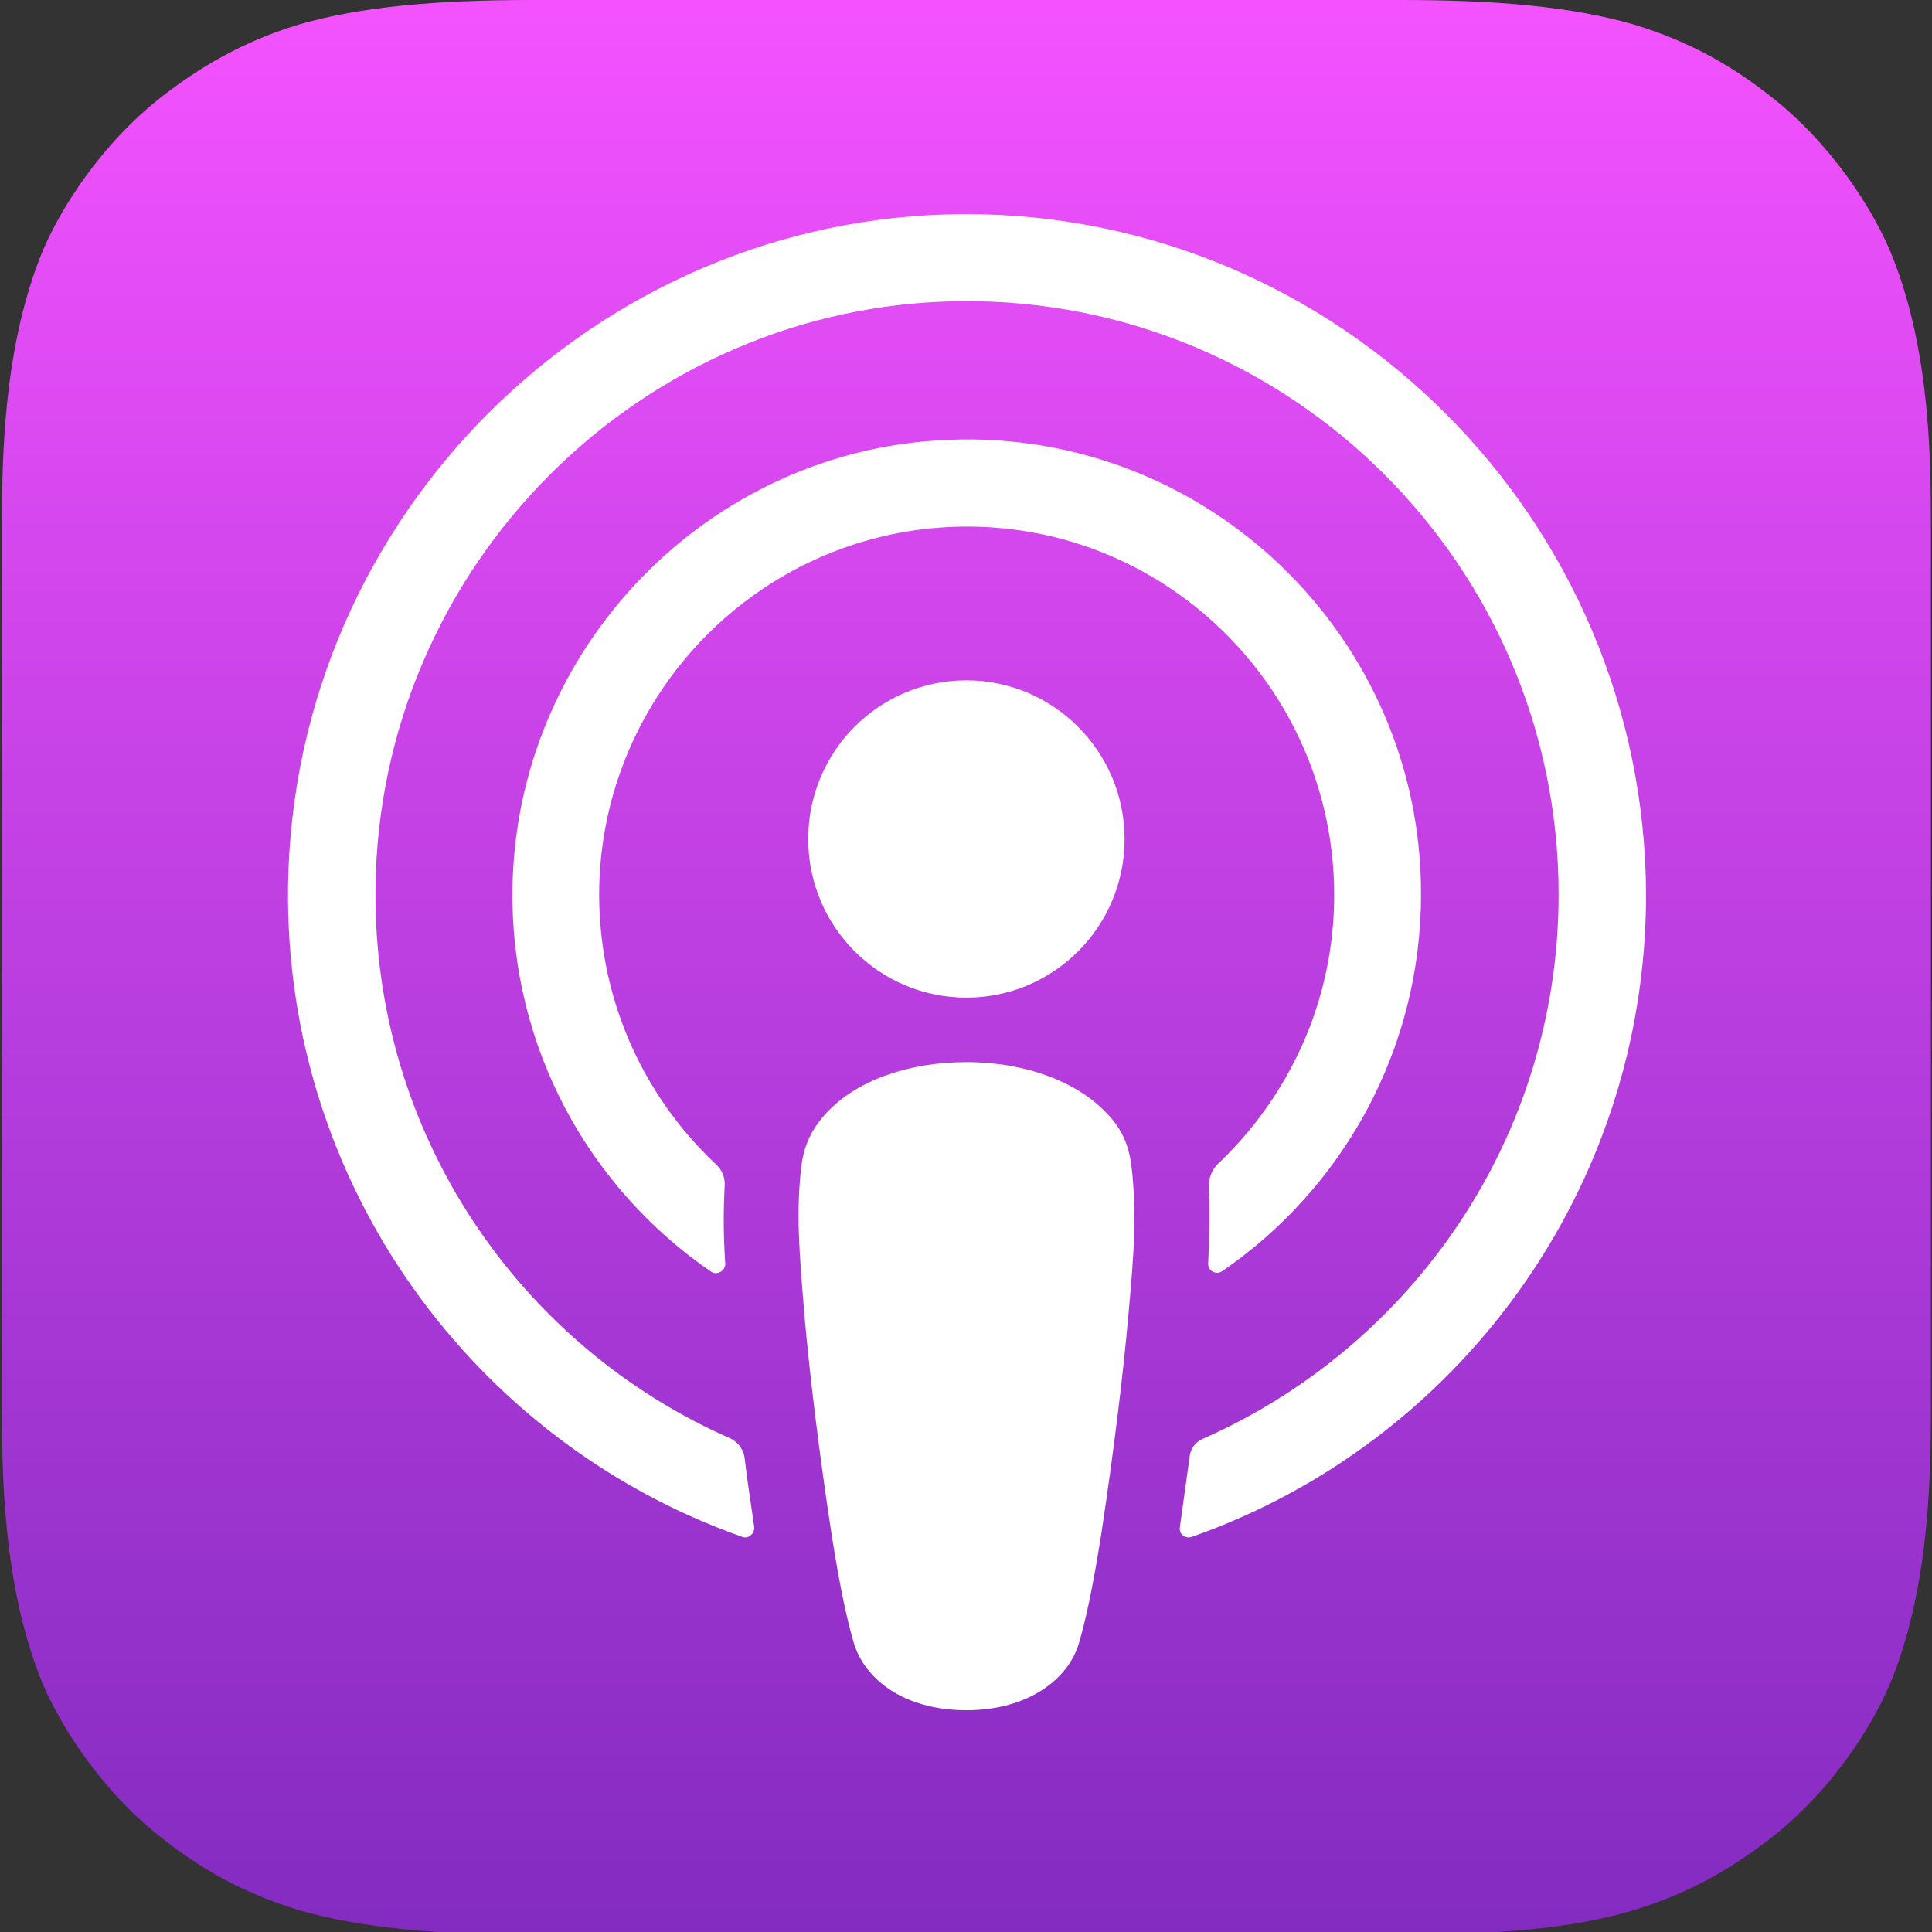 <?xml version="1.0" encoding="UTF-8" standalone="no"?>
<!-- Generator: Adobe Illustrator 23.0.1, SVG Export Plug-In . SVG Version: 6.00 Build 0)  -->

<svg
   version="1.1"
   id="Livello_1"
   x="0px"
   y="0px"
   width="512"
   height="512"
   viewBox="0 0 512 512"
   enable-background="new 0 0 300 300"
   xml:space="preserve"
   sodipodi:docname="Podcasts_(iOS).svg"
   inkscape:version="1.3.2 (091e20e, 2023-11-25, custom)"
   xmlns:inkscape="http://www.inkscape.org/namespaces/inkscape"
   xmlns:sodipodi="http://sodipodi.sourceforge.net/DTD/sodipodi-0.dtd"
   xmlns="http://www.w3.org/2000/svg"
   xmlns:svg="http://www.w3.org/2000/svg"><rect x="0" y="0" width="512" height="512" fill="#333333" stroke="none"/><defs
   id="defs2" /><sodipodi:namedview
   id="namedview2"
   pagecolor="#ffffff"
   bordercolor="#000000"
   borderopacity="0.25"
   inkscape:showpageshadow="2"
   inkscape:pageopacity="0.0"
   inkscape:pagecheckerboard="0"
   inkscape:deskcolor="#d1d1d1"
   inkscape:zoom="0.7425"
   inkscape:cx="61.952862"
   inkscape:cy="318.51852"
   inkscape:window-width="1920"
   inkscape:window-height="1129"
   inkscape:window-x="-8"
   inkscape:window-y="-8"
   inkscape:window-maximized="1"
   inkscape:current-layer="Livello_1" />
<g
   id="XMLID_632_"
   transform="matrix(1.704,0,0,1.709,0.507,0)">
	<linearGradient
   id="XMLID_2_"
   gradientUnits="userSpaceOnUse"
   x1="150"
   y1="0"
   x2="150"
   y2="300">
		<stop
   offset="0"
   style="stop-color:#F452FF"
   id="stop1" />
		<stop
   offset="1"
   style="stop-color:#832BC1"
   id="stop2" />
	</linearGradient>
	<path
   id="XMLID_662_"
   fill-rule="evenodd"
   clip-rule="evenodd"
   fill="url(#XMLID_2_)"
   d="m 294.1,260 c -2.9,7.4 -9.6,17.8 -19.2,25.2 -5.5,4.2 -12.1,8.3 -21.1,11 -9.6,2.9 -21.5,3.8 -36.3,3.8 h -135 c -14.8,0 -26.6,-1 -36.3,-3.8 -9,-2.7 -15.6,-6.7 -21.1,-11 C 15.6,277.9 8.8,267.4 5.9,260 0.1,245.1 0,228.2 0,217.5 v 0 -135 0 C 0,71.8 0.1,54.9 5.9,40 8.8,32.6 15.5,22.2 25.1,14.8 30.6,10.6 37.2,6.5 46.2,3.8 55.9,1 67.7,0 82.5,0 v 0 h 135 v 0 c 14.8,0 26.6,1 36.3,3.8 9,2.7 15.6,6.7 21.1,11 9.5,7.3 16.3,17.8 19.2,25.2 5.9,14.9 5.9,31.9 5.9,42.5 v 135 c 0,10.7 -0.1,27.6 -5.9,42.5 z"
   style="fill:url(#XMLID_2_)" />
	<g
   id="g2">
		<path
   id="XMLID_657_"
   fill="#ffffff"
   d="m 175.7,181.1 c -0.4,-3.6 -1.6,-6.2 -4,-8.6 -4.5,-4.7 -12.4,-7.8 -21.7,-7.8 -9.3,0 -17.2,3 -21.7,7.8 -2.3,2.5 -3.6,5 -4,8.6 -0.8,7 -0.3,13 0.5,22.7 0.8,9.2 2.3,21.5 4.2,33.9 1.4,8.9 2.5,13.7 3.5,17.1 1.7,5.6 7.8,10.4 17.5,10.4 9.7,0 15.9,-4.9 17.5,-10.4 1,-3.4 2.1,-8.2 3.5,-17.1 1.9,-12.5 3.4,-24.7 4.2,-33.9 0.9,-9.7 1.3,-15.7 0.5,-22.7 z" />
		<path
   id="XMLID_655_"
   fill="#ffffff"
   d="m 174.6,130.1 c 0,13.6 -11,24.6 -24.6,24.6 -13.6,0 -24.6,-11 -24.6,-24.6 0,-13.6 11,-24.6 24.6,-24.6 13.6,0 24.6,11.1 24.6,24.6 z" />
		<path
   id="XMLID_653_"
   fill="#ffffff"
   d="M 149.7,33.2 C 92.3,33.4 45.3,80 44.5,137.4 c -0.6,46.5 29.1,86.3 70.6,100.9 1,0.4 2,-0.5 1.9,-1.5 -0.5,-3.6 -1.1,-7.2 -1.5,-10.8 -0.2,-1.3 -1,-2.3 -2.1,-2.9 -32.8,-14.3 -55.7,-47.2 -55.3,-85.3 0.5,-50 41.3,-90.7 91.2,-91.1 51.1,-0.4 92.8,41 92.8,92 0,37.7 -22.8,70.1 -55.3,84.4 -1.2,0.5 -2,1.6 -2.1,2.9 -0.5,3.6 -1,7.2 -1.5,10.8 -0.2,1.1 0.9,1.9 1.9,1.5 41.1,-14.4 70.6,-53.6 70.6,-99.6 C 255.5,80.5 208,33.1 149.7,33.2 Z" />
		<path
   id="XMLID_651_"
   fill="#ffffff"
   d="m 147.3,68.2 c -37.4,1.4 -67.4,32.3 -67.9,69.7 -0.3,24.6 12,46.4 30.9,59.3 0.9,0.6 2.2,-0.1 2.2,-1.2 -0.3,-4.3 -0.3,-8.1 -0.1,-12.1 0.1,-1.3 -0.4,-2.5 -1.4,-3.4 -11.5,-10.8 -18.5,-26.2 -18.1,-43.2 0.8,-30 24.9,-54.4 54.9,-55.6 32.6,-1.3 59.4,24.9 59.4,57.1 0,16.4 -7,31.2 -18.1,41.7 -0.9,0.9 -1.4,2.1 -1.4,3.4 0.2,3.9 0.1,7.7 -0.1,12 -0.1,1.1 1.2,1.9 2.2,1.2 18.6,-12.7 30.9,-34.2 30.9,-58.4 0.1,-39.8 -33.2,-72.1 -73.4,-70.5 z" />
	</g>
</g>
</svg>
